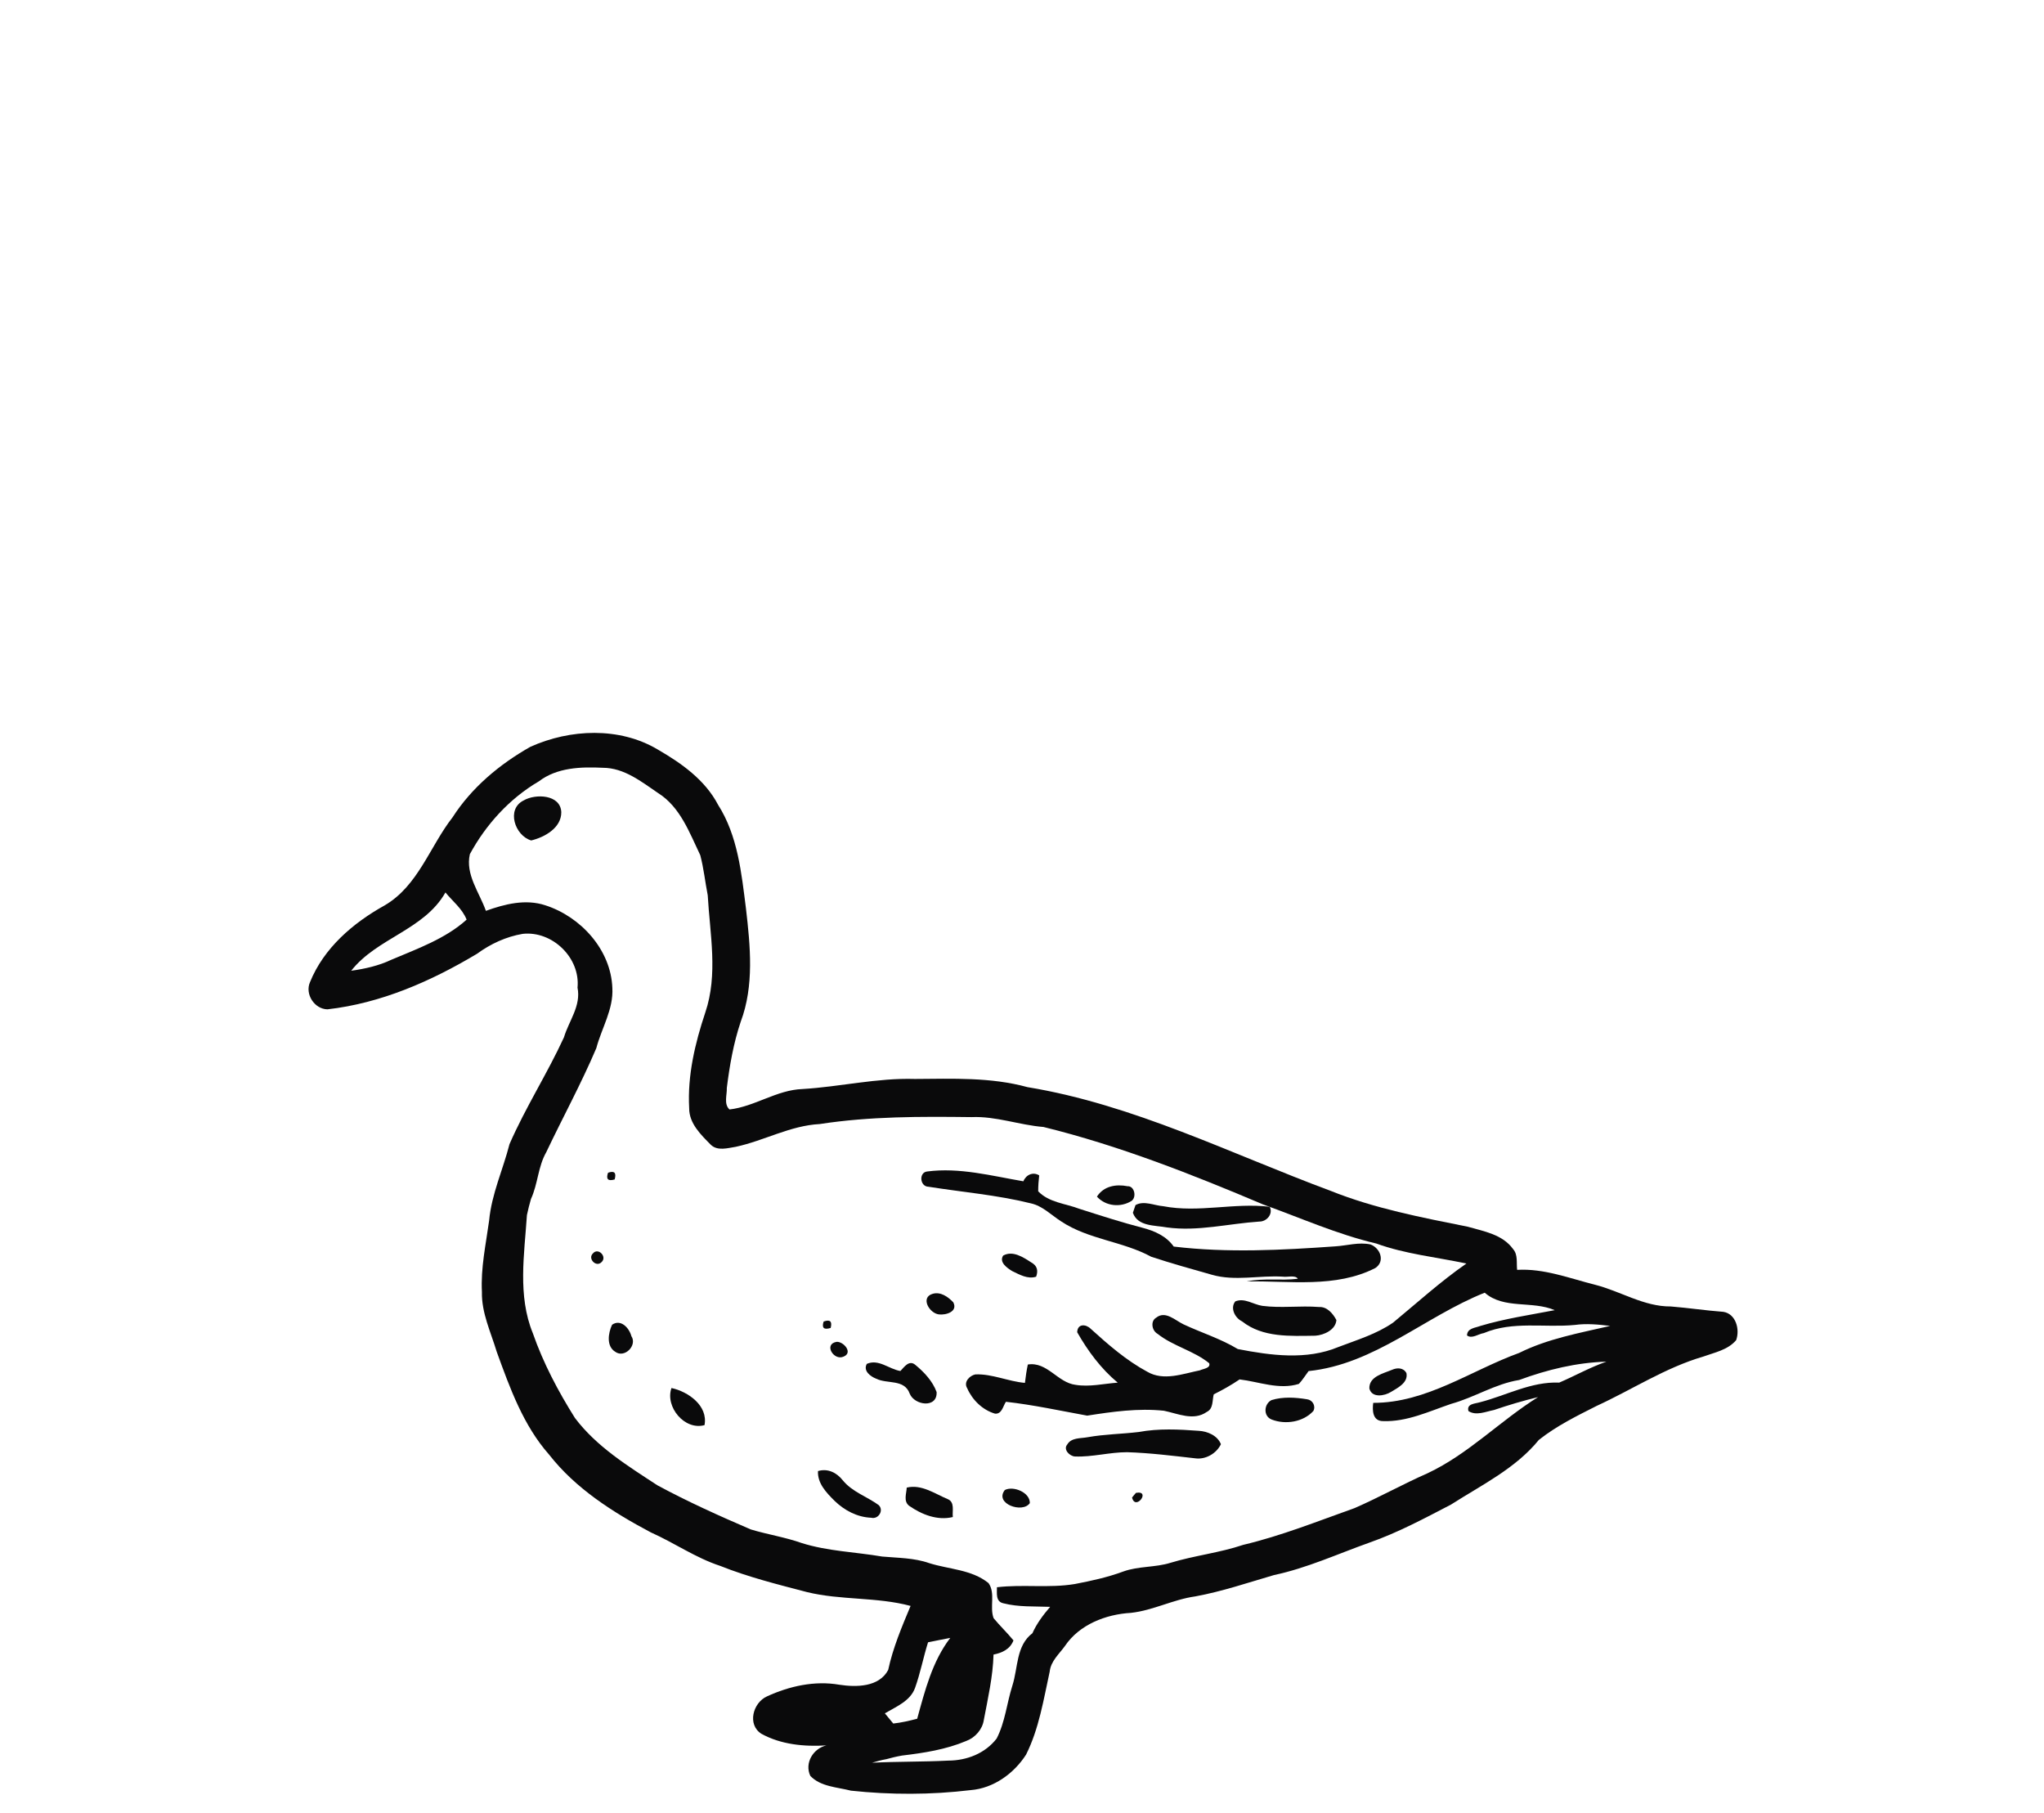 <svg width="53" height="47" viewBox="0 0 53 47" fill="none" xmlns="http://www.w3.org/2000/svg">
<path d="M24.064 42.575C23.942 42.962 23.866 43.368 23.727 43.757C23.604 44.099 23.235 44.244 22.944 44.417C23.015 44.5 23.083 44.585 23.162 44.681C23.371 44.658 23.574 44.611 23.782 44.557C23.984 43.827 24.172 43.072 24.64 42.461C24.446 42.502 24.252 42.533 24.064 42.575ZM11.55 23.136C10.999 24.109 9.774 24.314 9.106 25.166C9.462 25.116 9.819 25.037 10.147 24.881C10.82 24.596 11.554 24.334 12.099 23.841C11.988 23.557 11.735 23.364 11.55 23.136V23.136ZM13.972 20.256C13.212 20.701 12.599 21.376 12.183 22.144C12.063 22.671 12.431 23.137 12.599 23.613C13.09 23.436 13.627 23.3 14.14 23.469C15.059 23.765 15.842 24.621 15.878 25.612C15.91 26.164 15.6 26.651 15.462 27.173C15.071 28.092 14.591 28.971 14.163 29.872C13.95 30.244 13.947 30.695 13.768 31.082C13.728 31.217 13.694 31.356 13.663 31.5C13.596 32.516 13.418 33.589 13.816 34.562C14.086 35.336 14.472 36.066 14.908 36.76C15.47 37.505 16.276 38.001 17.046 38.505C17.83 38.929 18.646 39.296 19.467 39.649C19.902 39.781 20.356 39.849 20.788 40.002C21.464 40.215 22.176 40.233 22.874 40.352C23.279 40.389 23.7 40.384 24.095 40.523C24.608 40.685 25.194 40.687 25.632 41.04C25.819 41.305 25.655 41.661 25.764 41.95C25.928 42.149 26.114 42.325 26.279 42.526C26.191 42.755 25.983 42.85 25.762 42.893C25.746 43.465 25.616 44.026 25.51 44.589C25.474 44.833 25.287 45.047 25.054 45.133C24.527 45.356 23.955 45.444 23.391 45.511C23.247 45.536 23.111 45.569 22.982 45.605C22.85 45.628 22.73 45.663 22.611 45.697C23.268 45.664 23.928 45.676 24.588 45.642C25.068 45.641 25.543 45.457 25.842 45.071C26.064 44.642 26.106 44.152 26.25 43.7C26.4 43.236 26.343 42.664 26.77 42.34C26.884 42.085 27.05 41.865 27.23 41.656C26.823 41.64 26.411 41.665 26.018 41.564C25.808 41.521 25.854 41.293 25.85 41.148C26.518 41.068 27.198 41.175 27.866 41.065C28.291 40.984 28.715 40.892 29.126 40.74C29.52 40.597 29.954 40.639 30.354 40.513C30.975 40.325 31.622 40.256 32.236 40.049C33.224 39.815 34.168 39.436 35.124 39.096C35.766 38.816 36.379 38.473 37.02 38.191C38.08 37.692 38.898 36.832 39.882 36.218C39.492 36.313 39.114 36.425 38.739 36.553C38.52 36.596 38.278 36.709 38.076 36.581C38.023 36.388 38.246 36.391 38.375 36.352C39.056 36.177 39.706 35.812 40.43 35.843C40.839 35.668 41.231 35.445 41.654 35.3C40.878 35.322 40.119 35.507 39.392 35.775C38.766 35.876 38.232 36.228 37.63 36.393C37.055 36.588 36.484 36.862 35.867 36.841C35.588 36.844 35.582 36.564 35.607 36.368C36.99 36.37 38.138 35.528 39.392 35.073C40.135 34.703 40.95 34.559 41.751 34.373C41.444 34.336 41.14 34.306 40.835 34.348C40.05 34.424 39.226 34.241 38.475 34.559C38.33 34.581 38.167 34.716 38.039 34.62C38.044 34.429 38.252 34.426 38.387 34.373C39.016 34.185 39.668 34.089 40.314 33.965C39.727 33.713 38.996 33.948 38.498 33.512C36.952 34.127 35.642 35.369 33.931 35.544C33.848 35.653 33.775 35.775 33.68 35.876C33.167 36.037 32.647 35.82 32.142 35.76C31.926 35.907 31.702 36.033 31.472 36.147C31.43 36.3 31.467 36.517 31.294 36.601C30.947 36.846 30.54 36.644 30.178 36.572C29.511 36.502 28.844 36.597 28.19 36.699C27.488 36.571 26.79 36.419 26.083 36.34C26.008 36.45 25.98 36.661 25.802 36.648C25.475 36.554 25.21 36.289 25.079 35.989C24.978 35.825 25.143 35.661 25.291 35.63C25.728 35.613 26.14 35.812 26.576 35.85C26.596 35.685 26.618 35.528 26.651 35.374C27.154 35.293 27.423 35.845 27.891 35.901C28.254 35.96 28.618 35.87 28.982 35.844C28.548 35.483 28.208 35.024 27.931 34.537C27.939 34.312 28.154 34.322 28.279 34.445C28.734 34.857 29.204 35.268 29.748 35.561C30.171 35.809 30.671 35.614 31.115 35.524C31.195 35.483 31.398 35.471 31.354 35.34C30.948 35.012 30.419 34.9 30.015 34.578C29.864 34.495 29.826 34.244 29.982 34.158C30.218 33.971 30.471 34.229 30.687 34.332C31.152 34.55 31.651 34.704 32.096 34.973C32.95 35.139 33.876 35.265 34.704 34.92C35.186 34.736 35.692 34.585 36.122 34.288C36.751 33.768 37.355 33.22 38.023 32.756C37.242 32.589 36.439 32.511 35.686 32.237C34.675 32 33.724 31.573 32.751 31.224C30.898 30.44 29.014 29.697 27.058 29.216C26.43 29.166 25.824 28.932 25.191 28.96C23.875 28.944 22.559 28.939 21.255 29.14C20.49 29.18 19.815 29.572 19.078 29.73C18.864 29.764 18.607 29.843 18.434 29.68C18.174 29.417 17.867 29.124 17.87 28.728C17.823 27.883 18.022 27.044 18.288 26.248C18.623 25.259 18.408 24.216 18.351 23.208C18.283 22.86 18.248 22.512 18.158 22.171C17.879 21.59 17.64 20.922 17.067 20.561C16.63 20.264 16.183 19.905 15.632 19.904C15.063 19.876 14.443 19.896 13.972 20.256V20.256ZM13.751 19.361C14.779 18.897 16.062 18.838 17.058 19.432C17.671 19.787 18.282 20.218 18.62 20.865C19.131 21.666 19.226 22.634 19.343 23.557C19.455 24.526 19.559 25.552 19.206 26.489C19.019 27.044 18.918 27.627 18.846 28.204C18.854 28.381 18.762 28.62 18.915 28.762C19.575 28.686 20.138 28.255 20.81 28.232C21.784 28.174 22.742 27.941 23.722 27.971C24.698 27.965 25.69 27.922 26.642 28.183C29.395 28.636 31.91 29.909 34.503 30.872C35.644 31.329 36.856 31.561 38.056 31.801C38.476 31.921 38.963 32.002 39.235 32.383C39.362 32.526 39.318 32.737 39.338 32.92C40.034 32.879 40.695 33.139 41.359 33.306C42.019 33.473 42.623 33.874 43.323 33.869C43.776 33.905 44.227 33.974 44.684 34.008C45.008 34.057 45.12 34.461 45.018 34.742C44.802 34.998 44.456 35.062 44.159 35.17C43.179 35.457 42.32 36.025 41.4 36.447C40.883 36.708 40.355 36.968 39.902 37.328C39.294 38.073 38.415 38.498 37.623 39.005C36.932 39.364 36.247 39.732 35.511 39.99C34.69 40.282 33.89 40.651 33.035 40.832C32.359 41.029 31.688 41.258 30.995 41.385C30.422 41.464 29.9 41.749 29.324 41.812C28.676 41.849 27.988 42.114 27.614 42.67C27.466 42.877 27.246 43.062 27.218 43.336C27.059 44.06 26.942 44.815 26.606 45.486C26.292 45.977 25.762 46.36 25.17 46.407C24.139 46.531 23.094 46.532 22.063 46.421C21.706 46.329 21.275 46.319 21.011 46.038C20.855 45.704 21.086 45.328 21.427 45.248C20.855 45.284 20.251 45.227 19.743 44.947C19.368 44.709 19.524 44.141 19.886 43.978C20.466 43.711 21.123 43.564 21.764 43.675C22.2 43.742 22.792 43.74 23.03 43.293C23.154 42.717 23.384 42.173 23.611 41.632C22.73 41.396 21.806 41.489 20.923 41.273C20.166 41.075 19.402 40.885 18.674 40.594C18.036 40.385 17.483 39.996 16.874 39.725C15.895 39.206 14.928 38.592 14.239 37.711C13.568 36.953 13.22 35.98 12.879 35.041C12.726 34.533 12.484 34.033 12.496 33.493C12.463 32.868 12.599 32.255 12.683 31.641C12.747 30.953 13.043 30.321 13.211 29.661C13.627 28.708 14.19 27.834 14.623 26.892C14.751 26.464 15.07 26.078 14.975 25.604C15.05 24.829 14.322 24.127 13.555 24.209C13.123 24.282 12.72 24.469 12.37 24.725C11.182 25.436 9.879 26.009 8.49 26.166C8.152 26.16 7.902 25.77 8.038 25.462C8.396 24.576 9.154 23.927 9.971 23.473C10.843 22.966 11.144 21.945 11.735 21.188C12.231 20.416 12.954 19.812 13.751 19.361" fill="#0A0A0B"/>
<path d="M13.579 20.75C13.883 20.572 14.536 20.592 14.554 21.056C14.556 21.464 14.12 21.705 13.774 21.788C13.352 21.665 13.118 20.977 13.579 20.75Z" fill="#0A0A0B"/>
<path d="M15.766 30.402C15.93 30.345 15.987 30.4 15.938 30.576C15.766 30.627 15.708 30.569 15.766 30.402Z" fill="#0A0A0B"/>
<path d="M24.074 30.765C23.851 30.76 23.82 30.396 24.039 30.37C24.876 30.259 25.711 30.483 26.536 30.624C26.6 30.459 26.783 30.369 26.946 30.471C26.93 30.602 26.92 30.74 26.92 30.884C27.203 31.176 27.622 31.198 27.984 31.336C28.532 31.511 29.079 31.688 29.635 31.832C29.94 31.912 30.246 32.047 30.434 32.316C31.824 32.483 33.235 32.409 34.631 32.31C34.93 32.291 35.234 32.196 35.536 32.261C35.79 32.355 35.923 32.699 35.662 32.872C34.634 33.398 33.439 33.2 32.331 33.22C32.764 33.127 33.211 33.206 33.651 33.151C33.594 33.048 33.371 33.114 33.274 33.097C32.654 33.056 32.028 33.221 31.423 33.047C30.896 32.898 30.368 32.751 29.85 32.58C29.11 32.177 28.226 32.135 27.516 31.664C27.256 31.498 27.034 31.262 26.726 31.195C25.856 30.979 24.956 30.905 24.074 30.765" fill="#0A0A0B"/>
<path d="M28.443 31.021C28.619 30.749 28.932 30.692 29.238 30.752C29.414 30.742 29.478 31.029 29.343 31.131C29.058 31.312 28.668 31.272 28.443 31.021Z" fill="#0A0A0B"/>
<path d="M29.443 31.241C29.663 31.117 29.926 31.252 30.164 31.27C31.082 31.447 32.004 31.173 32.923 31.285C33.018 31.469 32.846 31.671 32.654 31.668C31.855 31.721 31.063 31.929 30.259 31.82C29.944 31.761 29.503 31.8 29.375 31.44C29.392 31.39 29.428 31.289 29.443 31.241" fill="#0A0A0B"/>
<path d="M15.375 32.493C15.51 32.332 15.754 32.581 15.595 32.722C15.455 32.862 15.232 32.625 15.375 32.493Z" fill="#0A0A0B"/>
<path d="M26.012 32.549C26.264 32.412 26.53 32.592 26.743 32.729C26.886 32.809 26.928 32.929 26.867 33.097C26.648 33.169 26.432 33.04 26.246 32.952C26.111 32.87 25.9 32.722 26.012 32.549Z" fill="#0A0A0B"/>
<path d="M24.187 33.54C24.391 33.483 24.579 33.616 24.718 33.761C24.844 34.004 24.527 34.097 24.347 34.075C24.098 34.048 23.855 33.633 24.187 33.54Z" fill="#0A0A0B"/>
<path d="M32.031 33.737C32.271 33.639 32.494 33.817 32.731 33.853C33.216 33.917 33.71 33.844 34.202 33.883C34.408 33.872 34.56 34.047 34.652 34.221C34.634 34.474 34.33 34.612 34.106 34.627C33.458 34.635 32.743 34.68 32.207 34.256C32.02 34.166 31.891 33.909 32.031 33.737" fill="#0A0A0B"/>
<path d="M21.356 34.26C21.524 34.199 21.583 34.255 21.539 34.426C21.363 34.48 21.303 34.426 21.356 34.26Z" fill="#0A0A0B"/>
<path d="M15.871 34.343C16.095 34.185 16.316 34.426 16.371 34.637C16.531 34.879 16.194 35.217 15.955 35.045C15.715 34.9 15.771 34.554 15.871 34.343Z" fill="#0A0A0B"/>
<path d="M21.694 34.786C21.871 34.775 22.13 35.068 21.871 35.17C21.619 35.282 21.348 34.843 21.694 34.786Z" fill="#0A0A0B"/>
<path d="M22.476 35.357C22.783 35.222 23.048 35.493 23.347 35.542C23.443 35.444 23.57 35.245 23.734 35.383C23.962 35.571 24.182 35.803 24.286 36.088C24.307 36.517 23.71 36.434 23.588 36.128C23.448 35.744 23.01 35.886 22.718 35.741C22.566 35.682 22.376 35.537 22.476 35.357" fill="#0A0A0B"/>
<path d="M36.1 35.509C36.226 35.453 36.391 35.452 36.468 35.596C36.518 35.845 36.244 35.977 36.067 36.085C35.895 36.192 35.571 36.245 35.507 35.996C35.496 35.682 35.872 35.606 36.1 35.509Z" fill="#0A0A0B"/>
<path d="M17.411 35.983C17.847 36.078 18.363 36.441 18.268 36.945C17.752 37.089 17.24 36.471 17.411 35.983Z" fill="#0A0A0B"/>
<path d="M32.971 36.296C33.264 36.205 33.587 36.225 33.891 36.275C34.03 36.292 34.123 36.441 34.056 36.577C33.791 36.869 33.328 36.938 32.974 36.8C32.748 36.712 32.774 36.392 32.971 36.296" fill="#0A0A0B"/>
<path d="M29.53 37.123C30.042 37.028 30.566 37.054 31.086 37.093C31.307 37.105 31.569 37.213 31.658 37.44C31.541 37.682 31.258 37.846 30.986 37.805C30.398 37.739 29.814 37.665 29.223 37.647C28.77 37.647 28.324 37.776 27.874 37.758C27.736 37.752 27.563 37.578 27.672 37.449C27.78 37.263 28.018 37.294 28.204 37.258C28.64 37.18 29.088 37.176 29.53 37.123" fill="#0A0A0B"/>
<path d="M21.21 38.136C21.464 38.061 21.694 38.175 21.854 38.377C22.098 38.677 22.476 38.794 22.782 39.017C22.927 39.149 22.779 39.395 22.588 39.346C22.226 39.332 21.892 39.153 21.639 38.907C21.427 38.696 21.194 38.455 21.21 38.136Z" fill="#0A0A0B"/>
<path d="M23.511 38.565C23.892 38.472 24.234 38.721 24.571 38.862C24.764 38.94 24.688 39.165 24.706 39.328C24.304 39.426 23.896 39.261 23.574 39.037C23.419 38.919 23.506 38.712 23.511 38.565Z" fill="#0A0A0B"/>
<path d="M26.055 38.627C26.279 38.513 26.711 38.691 26.703 38.967C26.516 39.241 25.775 38.983 26.055 38.627Z" fill="#0A0A0B"/>
<path d="M29.455 38.701C29.857 38.628 29.44 39.18 29.354 38.822C29.378 38.789 29.431 38.729 29.455 38.701Z" fill="#0A0A0B"/>
</svg>

